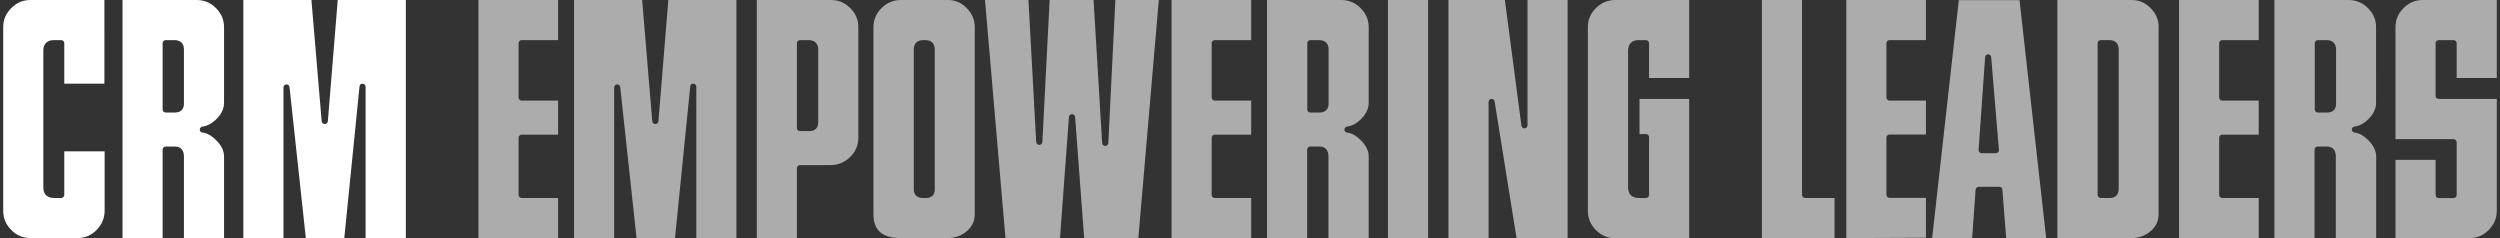 <?xml version="1.0" encoding="utf-8"?>
<!-- Generator: Adobe Illustrator 23.0.1, SVG Export Plug-In . SVG Version: 6.00 Build 0)  -->
<svg version="1.1" id="Layer_1" xmlns="http://www.w3.org/2000/svg" xmlns:xlink="http://www.w3.org/1999/xlink" x="0px" y="0px"
	 viewBox="0 0 210 20" style="enable-background:new 0 0 210 20;" xml:space="preserve">
<rect x="0" y="0" width="210" height="20" fill="#333333" stroke="none"/>
<style type="text/css">
	.st0{fill:#ACACAD;}
	.st1{fill:#FFFFFF;}
</style>
<g>
	<g>
		<path class="st0" d="M128.31,0v10.52c0,0.14-0.1,0.25-0.24,0.26c-0.13,0.01-0.25-0.09-0.27-0.22L126.41,0h-4.74v20h3.37V8.57
			c0-0.13,0.1-0.25,0.24-0.26c0.13-0.01,0.25,0.08,0.27,0.22L127.39,20h4.29V0H128.31z"/>
		<path class="st0" d="M134.06,0.68c-0.46,0.45-0.68,0.98-0.68,1.62v15.38c0,0.66,0.22,1.19,0.68,1.65
			c0.46,0.46,0.99,0.68,1.65,0.68h6.18V8.31h-4.17v2.95h0.54c0.14,0,0.26,0.11,0.26,0.26v4.85c0,0.14-0.11,0.26-0.26,0.26h-0.61
			c-0.57,0-0.89-0.32-0.89-0.88V4.25c0-0.56,0.33-0.88,0.89-0.88h0.61c0.14,0,0.26,0.11,0.26,0.26v2.92h3.37V0h-6.18
			C135.06,0,134.52,0.22,134.06,0.68z"/>
		<path class="st0" d="M183.04,20h6.69v-3.37h-3.06c-0.14,0-0.26-0.11-0.26-0.26v-4.8c0-0.14,0.11-0.26,0.26-0.26h3.06V8.45h-3.06
			c-0.14,0-0.26-0.11-0.26-0.26V3.63c0-0.14,0.11-0.26,0.26-0.26h3.06V0h-6.69V20z"/>
		<rect x="116.59" class="st0" width="3.37" height="20"/>
		<path class="st0" d="M166.21,15.69h1.73c0.13,0,0.25,0.1,0.26,0.24l0.32,4.08h3.36l-2.24-20h-5.1l-2.24,20h3.36l0.29-4.07
			C165.96,15.79,166.08,15.69,166.21,15.69z M166.75,4.8c0.01-0.13,0.12-0.24,0.25-0.24c0,0,0,0,0,0c0.13,0,0.24,0.1,0.26,0.24
			l0.65,7.8c0.01,0.07-0.02,0.14-0.07,0.19c-0.05,0.05-0.12,0.08-0.19,0.08h-1.19c-0.07,0-0.14-0.03-0.19-0.08
			c-0.05-0.05-0.07-0.12-0.07-0.19L166.75,4.8z"/>
		<path class="st0" d="M181.33,2.3c0-0.64-0.22-1.16-0.68-1.62C180.2,0.22,179.67,0,179.03,0h-6.21v20h6.21
			c0.62,0,1.16-0.19,1.62-0.58c0.45-0.38,0.67-0.85,0.67-1.43V2.3z M177.96,15.92c0,0.44-0.27,0.71-0.71,0.71h-0.79
			c-0.14,0-0.26-0.11-0.26-0.26V3.63c0-0.14,0.11-0.26,0.26-0.26h0.74c0.48,0,0.77,0.29,0.77,0.77V15.92z"/>
		<path class="st0" d="M155.09,20l6.69-0.03v-3.35h-3.06c-0.14,0-0.26-0.11-0.26-0.26v-4.8c0-0.14,0.11-0.26,0.26-0.26h3.06V8.45
			h-3.06c-0.14,0-0.26-0.11-0.26-0.26V3.63c0-0.14,0.11-0.26,0.26-0.26h3.06V0h-6.69V20z"/>
		<path class="st0" d="M199.6,20v-6.84c0-0.46-0.21-0.91-0.61-1.33c-0.41-0.42-0.81-0.66-1.2-0.69c-0.13-0.01-0.23-0.12-0.24-0.25
			c0-0.13,0.1-0.24,0.23-0.26c0.43-0.05,0.84-0.28,1.23-0.69c0.39-0.41,0.58-0.84,0.58-1.33V2.3c0-0.64-0.22-1.16-0.68-1.62
			c-0.46-0.46-1-0.68-1.65-0.68h-6.21v20h3.37v-7.43c0-0.14,0.11-0.26,0.26-0.26h0.8c0.46,0,0.73,0.31,0.73,0.82V20H199.6z
			 M195.5,9.45h-0.8c-0.14,0-0.26-0.11-0.26-0.26V3.63c0-0.14,0.11-0.26,0.26-0.26h0.74c0.5,0,0.79,0.29,0.79,0.77v4.59
			C196.23,9.18,195.95,9.45,195.5,9.45z"/>
		<path class="st0" d="M148,0v20h6.1v-3.37h-2.47c-0.14,0-0.26-0.11-0.26-0.26V0H148z"/>
		<path class="st0" d="M61.86,20V0h-5.72l-0.83,10.18c-0.01,0.13-0.12,0.24-0.26,0.24h0c-0.13,0-0.24-0.1-0.26-0.23L53.94,0h-5.72
			v20h3.37V7.35c0-0.14,0.11-0.25,0.24-0.26c0.13-0.02,0.25,0.09,0.27,0.23L53.47,20h3.23l1.28-12.74c0.01-0.14,0.11-0.25,0.27-0.23
			c0.14,0.01,0.24,0.12,0.24,0.26V20H61.86z"/>
		<path class="st0" d="M114.97,20v-6.84c0-0.46-0.2-0.91-0.61-1.33c-0.41-0.42-0.81-0.66-1.2-0.69c-0.13-0.01-0.23-0.12-0.23-0.25
			c0-0.13,0.1-0.24,0.23-0.26c0.43-0.05,0.84-0.28,1.23-0.69c0.39-0.41,0.58-0.84,0.58-1.33V2.3c0-0.64-0.22-1.16-0.68-1.62
			c-0.46-0.46-1-0.68-1.65-0.68h-6.21v20h3.37v-7.43c0-0.14,0.11-0.26,0.26-0.26h0.8c0.46,0,0.73,0.31,0.73,0.82V20H114.97z
			 M110.87,9.45h-0.8c-0.14,0-0.26-0.11-0.26-0.26V3.63c0-0.14,0.11-0.26,0.26-0.26h0.74c0.5,0,0.79,0.29,0.79,0.77v4.59
			C111.6,9.18,111.32,9.45,110.87,9.45z"/>
		<path class="st0" d="M40.19,20h6.69v-3.37h-3.06c-0.14,0-0.26-0.11-0.26-0.26v-4.8c0-0.14,0.11-0.26,0.26-0.26h3.06V8.45h-3.06
			c-0.14,0-0.26-0.11-0.26-0.26V3.63c0-0.14,0.11-0.26,0.26-0.26h3.06V0h-6.69V20z"/>
		<path class="st0" d="M209.05,19.32c0.45-0.46,0.68-0.98,0.68-1.62V8.31h-4.88c-0.14,0-0.26-0.11-0.26-0.26V3.63
			c0-0.14,0.11-0.26,0.26-0.26h1.25c0.14,0,0.26,0.11,0.26,0.26v2.92h3.37V0h-6.21c-0.64,0-1.17,0.22-1.62,0.68
			c-0.46,0.45-0.68,0.98-0.68,1.62v9.39h4.88c0.14,0,0.26,0.11,0.26,0.26v4.43c0,0.14-0.11,0.26-0.26,0.26h-1.25
			c-0.14,0-0.26-0.11-0.26-0.26v-2.95h-3.37V20h6.21C208.07,20,208.6,19.78,209.05,19.32z"/>
		<path class="st0" d="M72.1,2.3c0-0.64-0.22-1.17-0.68-1.62C70.97,0.22,70.43,0,69.78,0h-6.21v20h3.37v-5.87
			c0-0.14,0.11-0.26,0.26-0.26h2.54c0.64,0,1.19-0.22,1.66-0.67c0.47-0.45,0.7-0.99,0.7-1.66V2.3z M68.73,10.3
			c0,0.45-0.27,0.71-0.73,0.71h-0.8c-0.14,0-0.26-0.11-0.26-0.26V3.63c0-0.14,0.11-0.26,0.26-0.26h0.74c0.49,0,0.79,0.29,0.79,0.77
			V10.3z"/>
		<path class="st0" d="M79.59,0h-3.89c-0.65,0-1.19,0.22-1.65,0.68c-0.46,0.46-0.68,0.99-0.68,1.62v15.69
			c0,1.37,0.74,2.01,2.33,2.01h3.89c0.62,0,1.16-0.19,1.62-0.58c0.45-0.38,0.67-0.85,0.67-1.43V2.3c0-0.64-0.22-1.16-0.68-1.62
			C80.76,0.22,80.23,0,79.59,0z M78.52,15.92c0,0.44-0.27,0.71-0.72,0.71h-0.29c-0.47,0-0.75-0.27-0.75-0.71V4.14
			c0-0.48,0.29-0.77,0.78-0.77h0.2c0.49,0,0.78,0.29,0.78,0.77V15.92z"/>
		<path class="st0" d="M92.84,12.26C92.84,12.26,92.84,12.26,92.84,12.26c-0.14,0-0.25-0.11-0.26-0.24L91.86,0h-3.69l-0.61,11.93
			c-0.01,0.14-0.12,0.24-0.26,0.24c0,0,0,0,0,0c-0.14,0-0.25-0.11-0.26-0.24L86.39,0h-3.65l1.72,20h4.58l0.75-10.17
			c0.01-0.13,0.12-0.24,0.26-0.24h0c0.13,0,0.25,0.1,0.26,0.24L91.07,20h4.55l1.72-20h-3.65L93.1,12.01
			C93.09,12.15,92.98,12.26,92.84,12.26z"/>
		<path class="st0" d="M98.41,20h6.69v-3.37h-3.06c-0.14,0-0.26-0.11-0.26-0.26v-4.8c0-0.14,0.11-0.26,0.26-0.26h3.06V8.45h-3.06
			c-0.14,0-0.26-0.11-0.26-0.26V3.63c0-0.14,0.11-0.26,0.26-0.26h3.06V0h-6.69V20z"/>
	</g>
	<g>
		<path class="st1" d="M34.09,20V0h-5.72l-0.83,10.18c-0.01,0.13-0.12,0.24-0.26,0.24h0c-0.13,0-0.24-0.1-0.26-0.23L26.16,0h-5.72
			v20h3.37V7.35c0-0.14,0.11-0.25,0.24-0.26c0.13-0.02,0.25,0.09,0.27,0.23L25.69,20h3.23L30.2,7.26c0.01-0.14,0.12-0.24,0.27-0.23
			c0.14,0.01,0.24,0.12,0.24,0.26V20H34.09z"/>
		<path class="st1" d="M18.82,20v-6.84c0-0.46-0.2-0.91-0.61-1.33c-0.41-0.42-0.81-0.66-1.2-0.69c-0.13-0.01-0.23-0.12-0.23-0.25
			c0-0.13,0.1-0.24,0.23-0.26c0.43-0.05,0.84-0.28,1.23-0.69c0.39-0.41,0.58-0.84,0.58-1.33V2.3c0-0.64-0.22-1.16-0.68-1.62
			C17.69,0.22,17.15,0,16.5,0h-6.21v20h3.37v-7.43c0-0.14,0.11-0.26,0.26-0.26h0.8c0.46,0,0.73,0.31,0.73,0.82V20H18.82z
			 M14.72,9.45h-0.8c-0.14,0-0.26-0.11-0.26-0.26V3.63c0-0.14,0.11-0.26,0.26-0.26h0.74c0.5,0,0.79,0.29,0.79,0.77v4.59
			C15.45,9.18,15.17,9.45,14.72,9.45z"/>
		<path class="st1" d="M0.95,0.68C0.49,1.13,0.27,1.66,0.27,2.3V17.7c0,0.64,0.22,1.16,0.68,1.62C1.4,19.78,1.93,20,2.57,20h3.92
			c0.65,0,1.18-0.23,1.63-0.69c0.45-0.46,0.67-1,0.67-1.64v-4.96H5.4v3.66c0,0.14-0.11,0.26-0.26,0.26H4.52
			c-0.56,0-0.88-0.32-0.88-0.88V4.25c0-0.56,0.32-0.88,0.88-0.88h0.62c0.14,0,0.26,0.11,0.26,0.26v3.4h3.37V0H2.57
			C1.93,0,1.4,0.22,0.95,0.68z"/>
	</g>
</g>
</svg>
